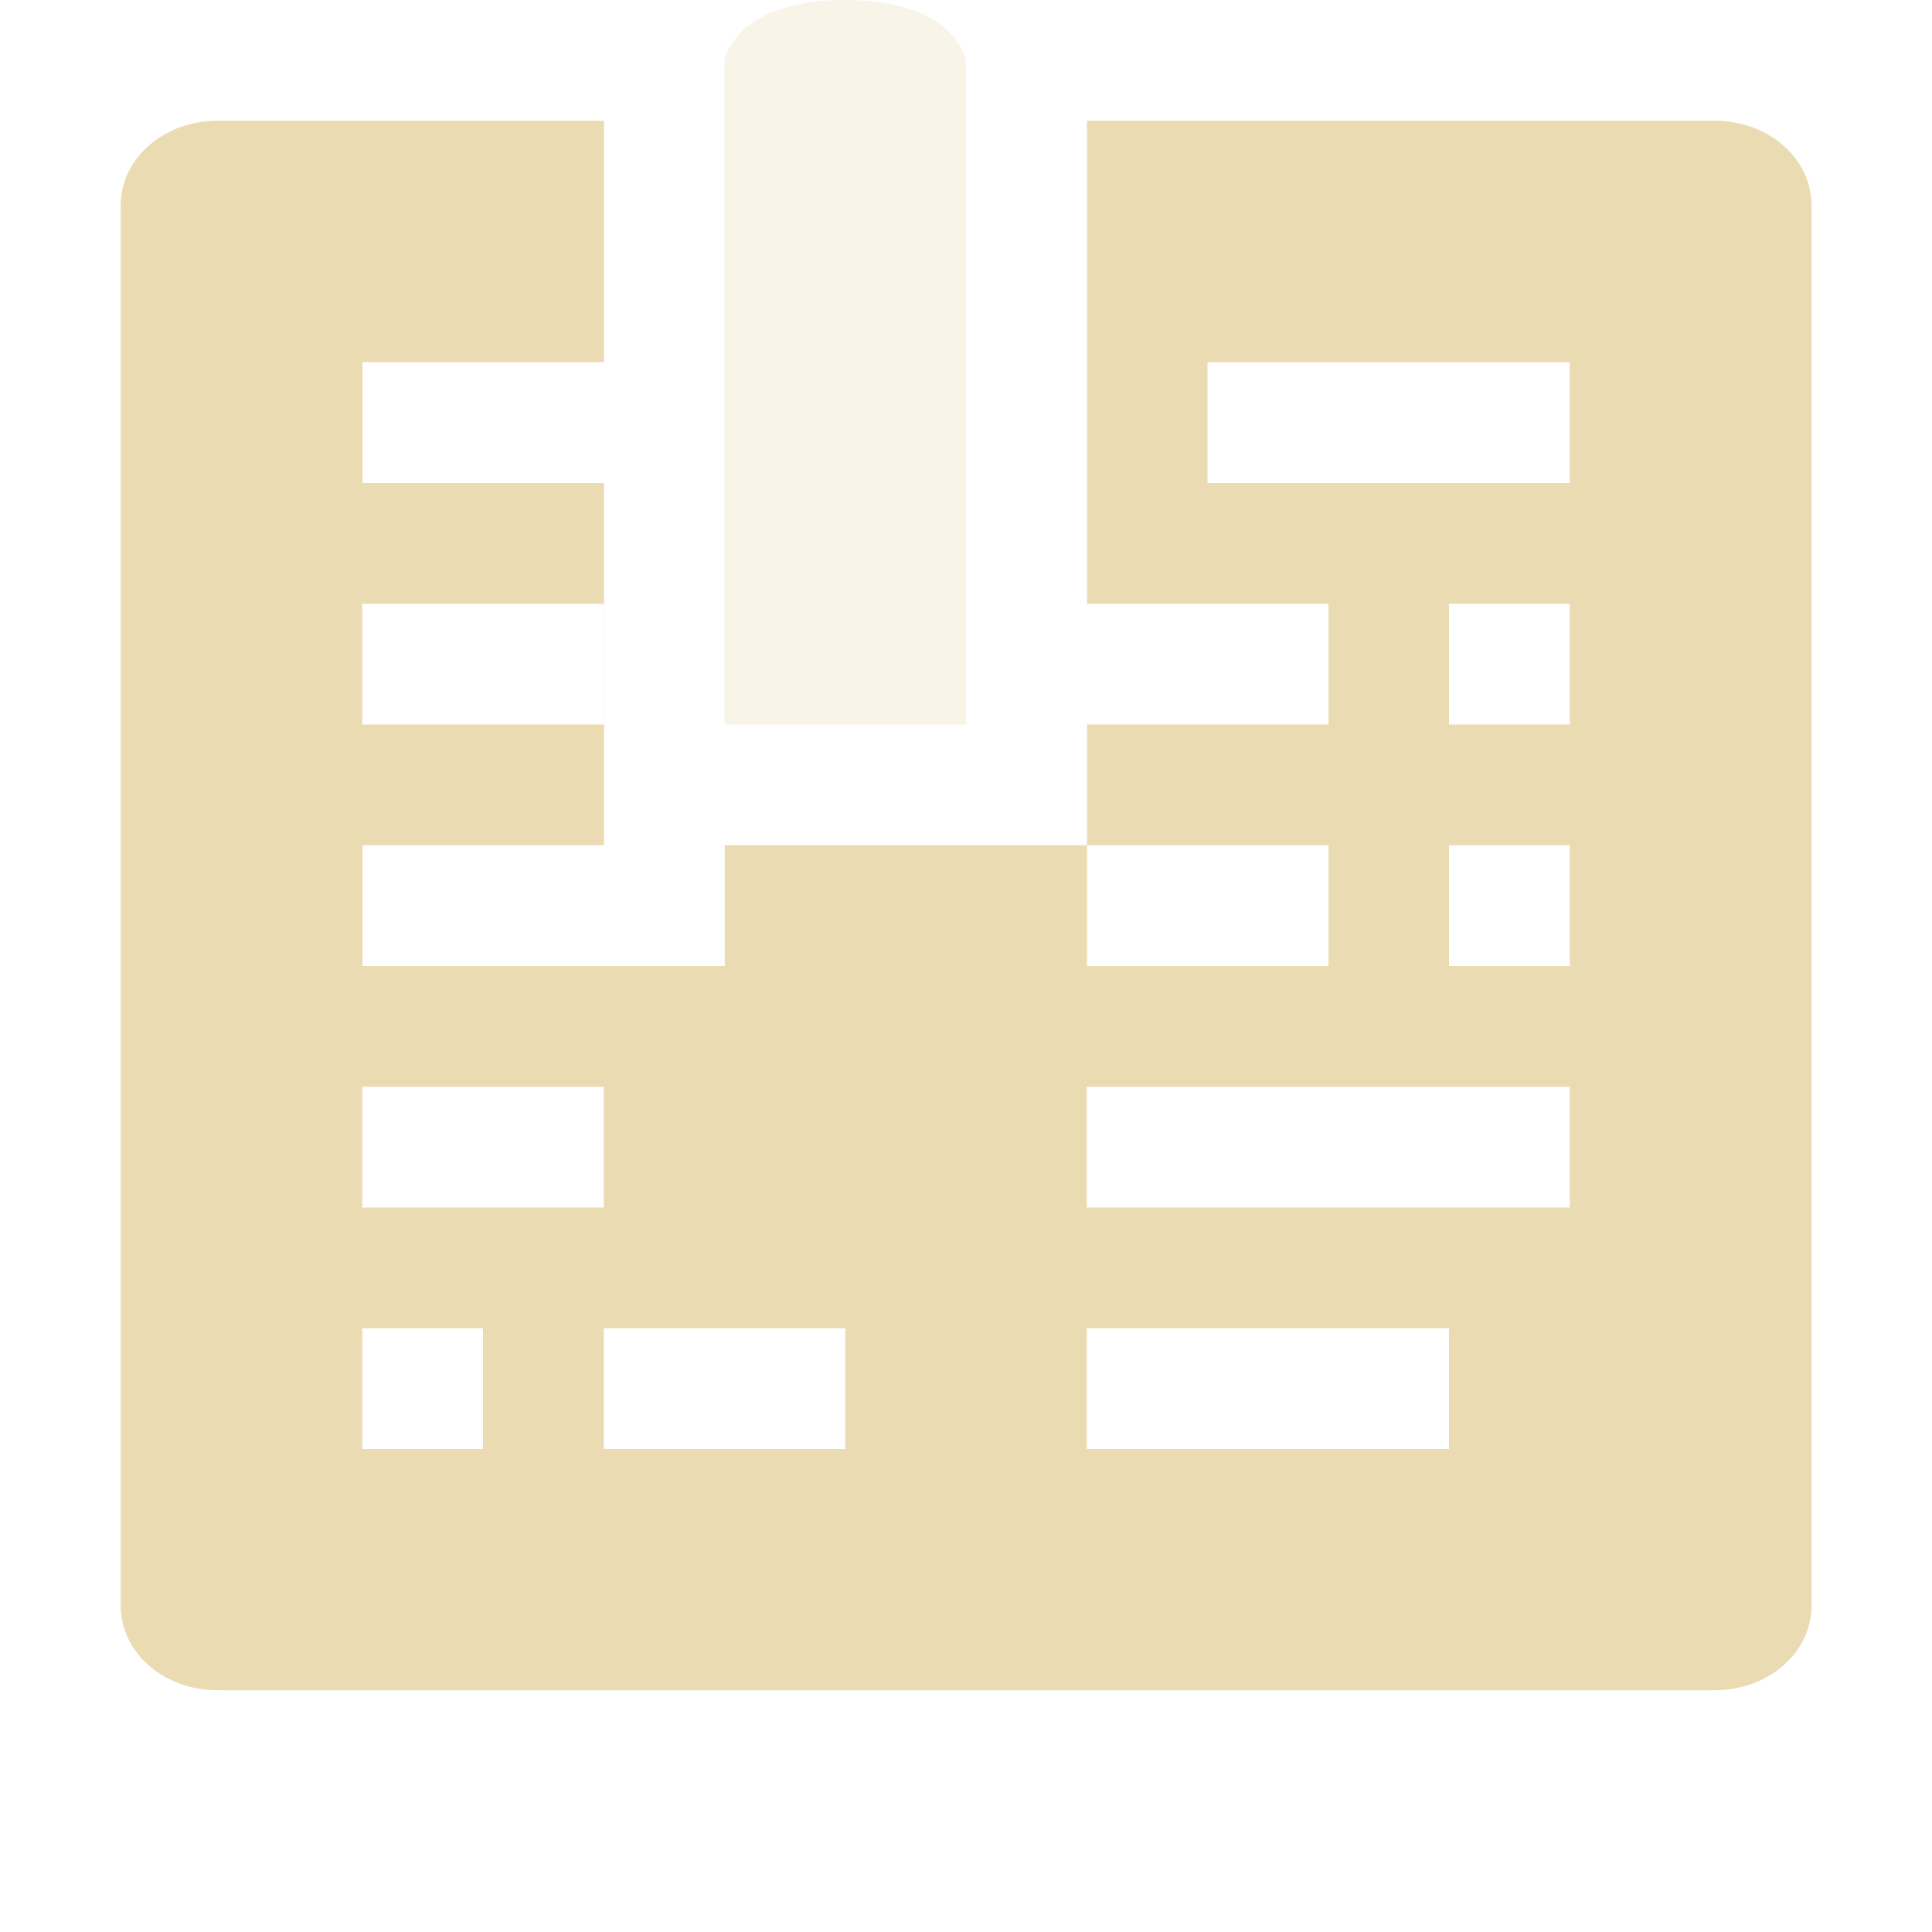 <svg width="16" height="16" version="1.1" xmlns="http://www.w3.org/2000/svg">
  <defs>
    <style id="current-color-scheme" type="text/css">.ColorScheme-Text { color:#ebdbb2; } .ColorScheme-Highlight { color:#458588; } .ColorScheme-NeutralText { color:#fe8019; } .ColorScheme-PositiveText { color:#689d6a; } .ColorScheme-NegativeText { color:#fb4934; }</style>
  </defs>
  <path class="ColorScheme-Text" d="m1.801 1c-0.443 0-0.801 0.311-0.801 0.699v11.6c0 0.388 0.358 0.699 0.801 0.699h12.4c0.443 0 0.801-0.311 0.801-0.699v-11.6c0-0.388-0.358-0.699-0.801-0.699h-5.199v4h2v1h-2v1h2v1h-2v-1h-3v1h-3v-1h2v-3h-2v-1h2v-2zm8.199 2h3v1h-3zm-7 2h2v1h-2zm9 0h1v1h-1zm0 2h1v1h-1zm-9 2h2v1h-2zm6 0h3v1h-3zm3 0h1v1h-1zm-9 2h1v1h-1zm2 0h2v1h-2zm4 0h3v1h-3z" fill="currentColor"/>
  <path class="ColorScheme-Text" d="m6 0.5v5.5h2v-5.5s-0.081-0.5-1-0.5c-0.919 0-1 0.5-1 0.5z" fill="currentColor" opacity=".3"/>
</svg>
